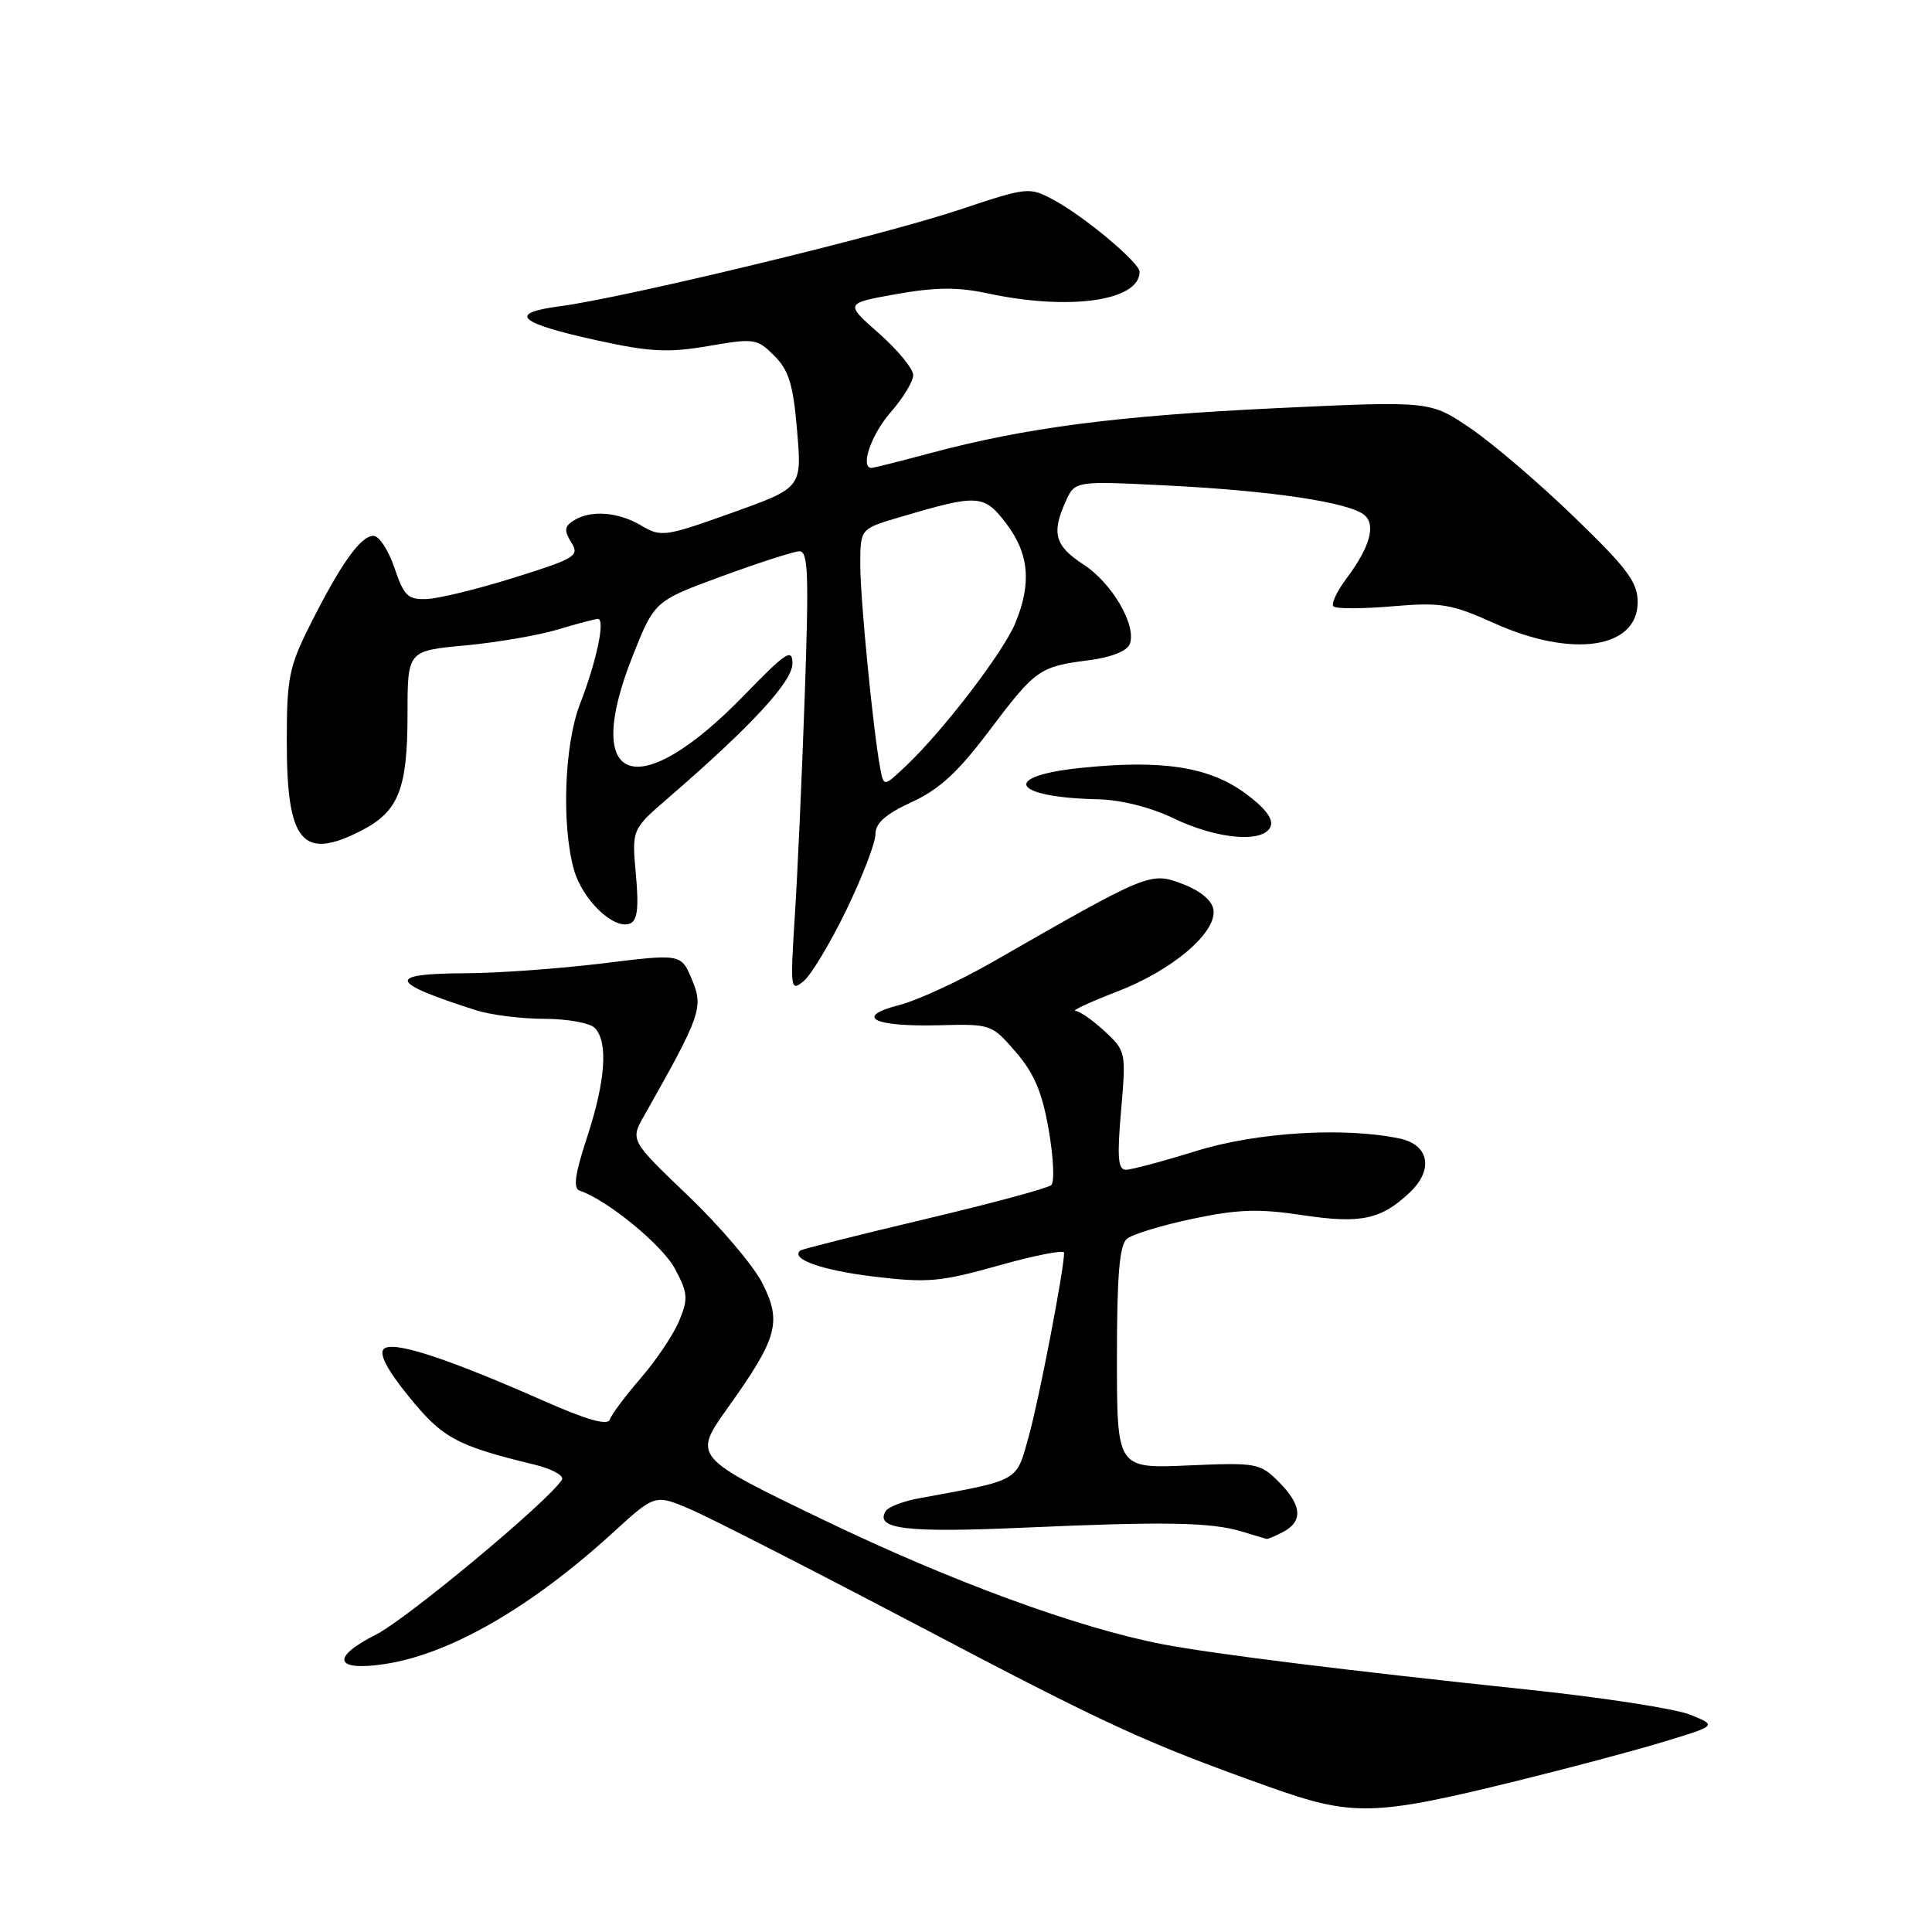 <?xml version="1.0" encoding="UTF-8" standalone="no"?>
<!DOCTYPE svg PUBLIC "-//W3C//DTD SVG 1.1//EN" "http://www.w3.org/Graphics/SVG/1.1/DTD/svg11.dtd" >
<svg xmlns="http://www.w3.org/2000/svg" xmlns:xlink="http://www.w3.org/1999/xlink" version="1.1" viewBox="0 0 256 256">
 <g >
 <path fill="currentColor"
d=" M 200.99 235.98 C 207.85 234.29 216.63 231.96 220.49 230.78 C 227.50 228.65 227.50 228.65 224.00 227.22 C 222.07 226.43 212.40 224.93 202.50 223.89 C 178.48 221.36 160.70 219.15 154.00 217.86 C 142.84 215.71 126.04 209.55 109.15 201.41 C 91.79 193.05 91.79 193.05 96.45 186.52 C 103.05 177.27 103.63 175.15 100.99 169.98 C 99.81 167.67 95.40 162.48 91.17 158.44 C 83.50 151.09 83.50 151.09 85.37 147.80 C 92.85 134.59 93.24 133.50 91.70 129.83 C 90.26 126.37 90.26 126.37 79.88 127.65 C 74.17 128.35 66.01 128.94 61.75 128.96 C 51.11 129.01 51.42 130.14 63.07 133.86 C 65.04 134.49 69.11 135.00 72.12 135.00 C 75.13 135.00 78.14 135.54 78.80 136.20 C 80.61 138.01 80.25 143.20 77.80 150.66 C 76.17 155.63 75.92 157.47 76.82 157.77 C 80.44 158.98 87.75 164.97 89.43 168.11 C 91.15 171.32 91.21 172.07 90.00 175.01 C 89.25 176.82 86.96 180.23 84.92 182.59 C 82.88 184.95 81.02 187.43 80.80 188.10 C 80.52 188.93 77.76 188.15 71.95 185.58 C 59.08 179.90 52.00 177.60 50.85 178.75 C 50.19 179.41 51.33 181.57 54.23 185.12 C 58.64 190.56 60.54 191.58 70.78 194.06 C 73.13 194.63 74.79 195.53 74.46 196.07 C 72.72 198.88 53.97 214.49 49.79 216.61 C 43.83 219.62 44.34 221.47 50.87 220.51 C 59.52 219.25 70.33 213.03 81.24 203.06 C 86.80 197.98 86.80 197.98 91.53 200.01 C 94.13 201.13 107.48 207.95 121.20 215.16 C 146.79 228.63 151.60 230.85 168.00 236.71 C 179.24 240.73 181.91 240.67 200.99 235.98 Z  M 170.07 202.96 C 172.70 201.55 172.49 199.40 169.43 196.34 C 166.96 193.87 166.48 193.78 157.43 194.18 C 148.00 194.59 148.00 194.59 148.00 179.92 C 148.00 168.96 148.34 164.97 149.32 164.15 C 150.05 163.54 153.98 162.35 158.05 161.49 C 164.03 160.23 166.82 160.14 172.55 161.01 C 180.30 162.18 183.00 161.61 186.81 158.00 C 189.98 155.00 189.37 151.70 185.50 150.87 C 178.16 149.31 166.54 150.02 158.50 152.51 C 154.10 153.88 149.91 155.00 149.18 155.00 C 148.14 155.00 148.01 153.33 148.55 147.15 C 149.22 139.42 149.19 139.26 146.38 136.65 C 144.81 135.19 143.07 133.98 142.51 133.95 C 141.95 133.92 144.43 132.78 148.00 131.40 C 155.33 128.59 161.23 123.58 160.79 120.55 C 160.61 119.31 159.08 118.04 156.67 117.12 C 152.43 115.51 152.22 115.60 131.50 127.48 C 127.10 130.00 121.55 132.56 119.17 133.17 C 113.07 134.73 115.74 136.08 124.44 135.85 C 131.29 135.67 131.41 135.71 134.59 139.39 C 137.03 142.21 138.10 144.73 138.96 149.71 C 139.59 153.33 139.75 156.62 139.30 157.03 C 138.86 157.44 131.30 159.48 122.50 161.56 C 113.70 163.65 106.31 165.51 106.07 165.69 C 104.64 166.81 108.84 168.31 115.75 169.15 C 122.91 170.01 124.60 169.86 132.36 167.68 C 137.11 166.34 141.00 165.58 141.00 165.99 C 141.00 168.18 137.71 185.29 136.35 190.19 C 134.61 196.44 135.33 196.04 121.74 198.54 C 119.67 198.92 117.70 199.68 117.36 200.23 C 115.89 202.61 120.04 203.11 135.50 202.43 C 154.32 201.59 160.42 201.70 164.50 202.92 C 166.15 203.42 167.64 203.87 167.82 203.91 C 167.99 203.96 169.00 203.53 170.07 202.96 Z  M 112.16 120.55 C 114.27 116.18 116.00 111.68 116.00 110.55 C 116.00 109.06 117.34 107.88 120.81 106.28 C 124.46 104.61 126.95 102.31 131.06 96.85 C 137.23 88.67 137.71 88.33 144.31 87.48 C 147.25 87.10 149.34 86.27 149.70 85.34 C 150.64 82.89 147.35 77.24 143.54 74.78 C 139.77 72.33 139.30 70.64 141.23 66.40 C 142.45 63.71 142.45 63.71 155.00 64.35 C 168.59 65.04 178.75 66.57 180.77 68.23 C 182.35 69.53 181.53 72.49 178.43 76.63 C 177.14 78.35 176.36 80.02 176.69 80.35 C 177.01 80.68 180.52 80.68 184.47 80.34 C 190.96 79.79 192.28 80.01 198.06 82.61 C 208.36 87.23 217.00 85.94 217.00 79.78 C 217.00 77.14 215.63 75.31 208.58 68.50 C 203.95 64.02 197.76 58.73 194.83 56.74 C 189.50 53.12 189.50 53.12 169.00 54.09 C 147.89 55.10 135.87 56.67 123.24 60.05 C 119.25 61.12 115.76 62.00 115.49 62.00 C 113.92 62.00 115.44 57.57 118.00 54.65 C 119.65 52.77 121.00 50.55 121.00 49.70 C 121.00 48.86 118.96 46.38 116.47 44.18 C 111.94 40.19 111.94 40.19 118.77 38.97 C 123.95 38.05 126.88 38.02 130.85 38.87 C 141.70 41.20 151.00 39.88 151.00 36.01 C 151.00 34.81 143.68 28.68 139.68 26.53 C 136.36 24.74 136.25 24.75 126.92 27.86 C 116.66 31.27 82.72 39.46 74.19 40.58 C 67.18 41.50 68.61 42.80 79.20 45.12 C 86.14 46.64 88.55 46.76 93.86 45.85 C 99.94 44.80 100.32 44.86 102.60 47.14 C 104.53 49.08 105.11 50.97 105.62 57.08 C 106.26 64.63 106.26 64.63 96.99 67.95 C 88.12 71.12 87.60 71.20 84.96 69.63 C 81.87 67.81 78.26 67.55 76.00 68.98 C 74.79 69.75 74.73 70.31 75.70 71.87 C 76.81 73.66 76.27 73.99 68.20 76.52 C 63.41 78.02 58.20 79.30 56.61 79.37 C 54.05 79.48 53.54 79.00 52.27 75.25 C 51.48 72.91 50.23 71.00 49.48 71.00 C 47.80 71.00 45.15 74.71 41.13 82.72 C 38.29 88.36 38.00 89.82 38.00 98.25 C 38.00 111.60 40.05 114.06 47.84 110.08 C 52.82 107.54 54.00 104.57 54.00 94.57 C 54.00 86.23 54.00 86.23 61.68 85.52 C 65.91 85.12 71.42 84.17 73.93 83.41 C 76.44 82.65 78.83 82.02 79.22 82.01 C 80.24 82.00 79.06 87.59 76.85 93.29 C 74.78 98.64 74.39 109.26 76.04 115.20 C 77.15 119.20 81.30 123.21 83.46 122.38 C 84.46 121.99 84.66 120.34 84.26 115.88 C 83.71 109.90 83.71 109.90 88.58 105.70 C 99.50 96.27 105.00 90.32 105.00 87.93 C 105.00 85.85 104.18 86.38 98.64 92.09 C 84.49 106.67 77.02 104.09 83.81 86.98 C 86.72 79.64 86.72 79.64 95.61 76.37 C 100.50 74.58 105.13 73.08 105.91 73.05 C 107.09 73.01 107.20 76.04 106.63 92.25 C 106.26 102.84 105.67 116.00 105.31 121.50 C 104.70 131.09 104.75 131.44 106.49 130.00 C 107.49 129.18 110.04 124.92 112.16 120.55 Z  M 168.37 109.49 C 168.75 108.49 167.57 106.98 164.91 105.05 C 160.14 101.59 153.92 100.64 143.22 101.75 C 132.52 102.85 134.05 105.66 145.50 105.91 C 148.53 105.98 152.47 106.97 155.50 108.43 C 161.33 111.24 167.50 111.75 168.37 109.49 Z  M 116.65 101.89 C 115.72 97.03 113.98 79.35 113.99 74.79 C 114.00 70.08 114.00 70.08 119.08 68.57 C 129.63 65.44 130.36 65.48 133.32 69.36 C 136.37 73.35 136.72 77.33 134.51 82.62 C 132.90 86.47 125.05 96.72 120.15 101.39 C 117.11 104.27 117.11 104.27 116.65 101.89 Z "/>
</g>
</svg>